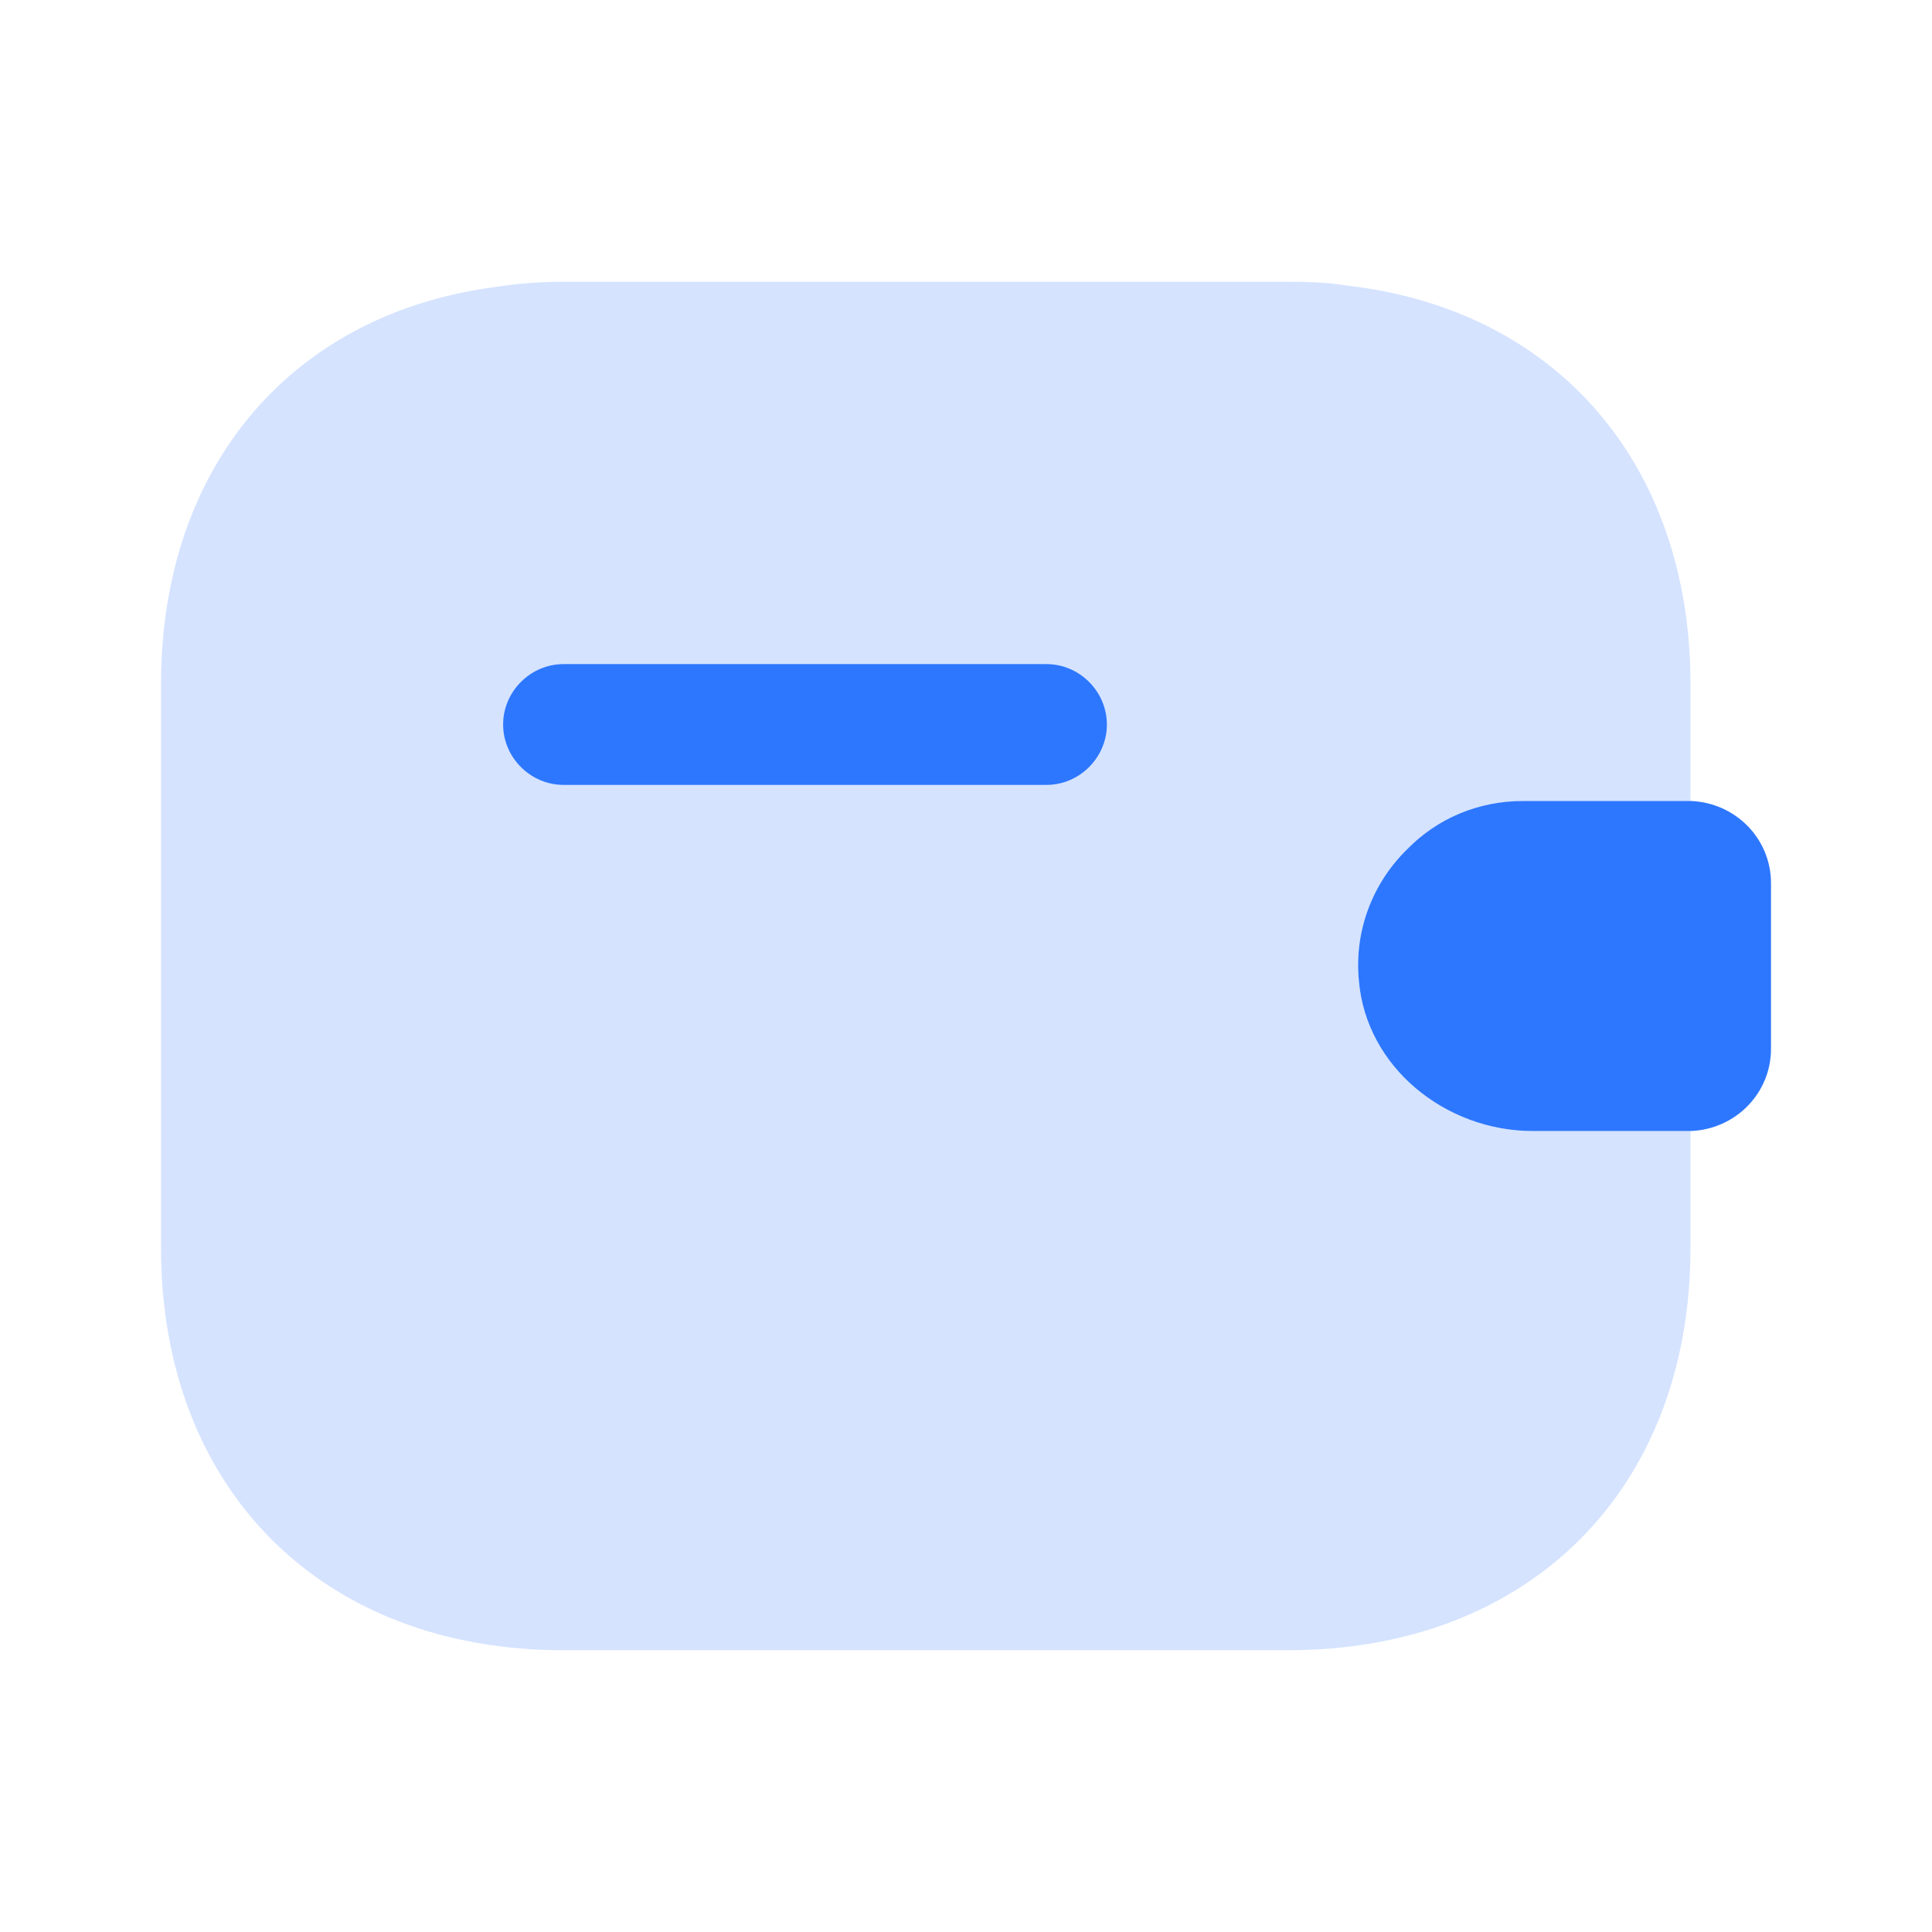 <svg width="62" height="62" viewBox="0 0 62 62" fill="none" xmlns="http://www.w3.org/2000/svg">
<path d="M56.833 28.339V33.661C56.833 35.082 55.697 36.244 54.25 36.296H49.187C46.397 36.296 43.839 34.255 43.607 31.465C43.452 29.837 44.072 28.313 45.157 27.254C46.112 26.273 47.43 25.704 48.877 25.704H54.25C55.697 25.756 56.833 26.918 56.833 28.339Z" fill="#2D77FF"/>
<path opacity="0.2" d="M45.157 27.254C44.072 28.313 43.452 29.837 43.606 31.465C43.839 34.255 46.396 36.296 49.186 36.296H54.25V40.042C54.25 47.792 49.083 52.958 41.333 52.958H18.083C10.333 52.958 5.167 47.792 5.167 40.042V21.958C5.167 14.932 9.403 10.023 15.991 9.197C16.662 9.093 17.36 9.042 18.083 9.042H41.333C42.005 9.042 42.651 9.067 43.271 9.171C49.936 9.946 54.25 14.88 54.25 21.958V25.704H48.877C47.43 25.704 46.112 26.273 45.157 27.254Z" fill="#2D77FF"/>
<path d="M33.584 25.188H18.084C17.024 25.188 16.146 24.309 16.146 23.25C16.146 22.191 17.024 21.312 18.084 21.312H33.584C34.643 21.312 35.521 22.191 35.521 23.25C35.521 24.309 34.643 25.188 33.584 25.188Z" fill="#2D77FF"/>
</svg>
